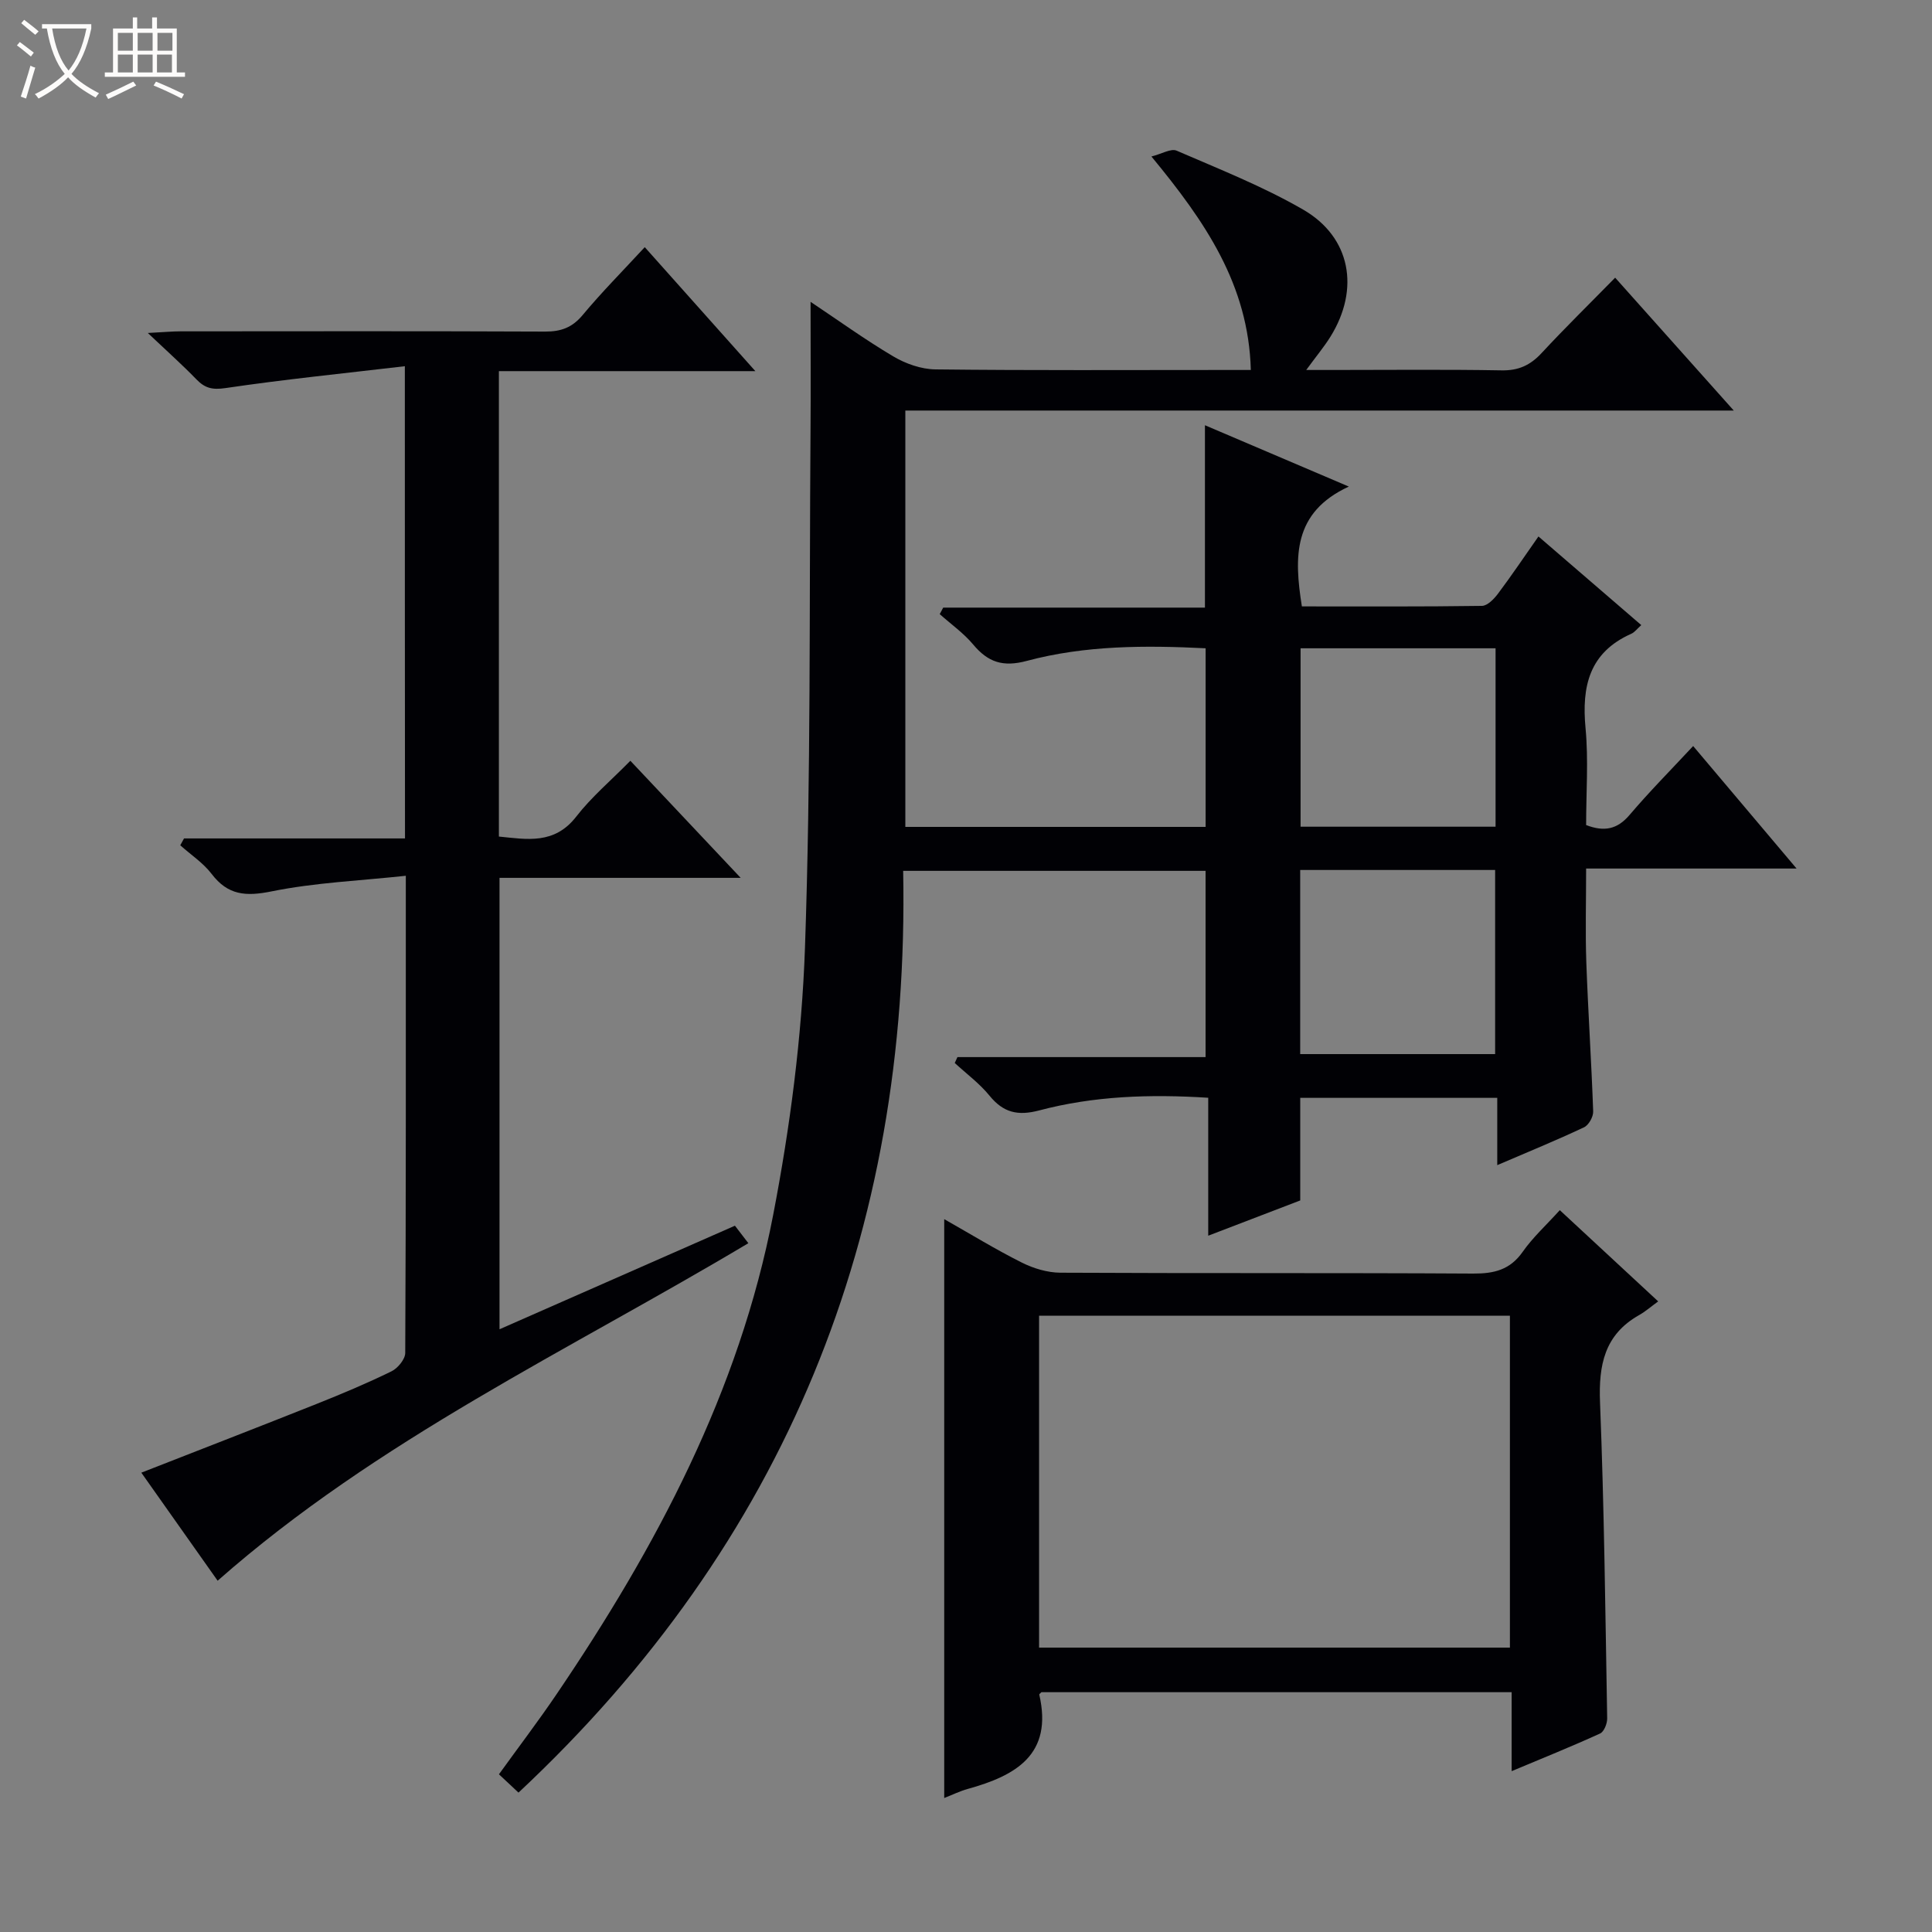 <svg enable-background="new 0 0 400 400" viewBox="0 0 400 400" xmlns="http://www.w3.org/2000/svg"><rect x="0" y="0" width="400" height="400" fill="#808080" stroke="none"/><path d="m6.4 11.7c-1-.8-1.9-1.6-2.9-2.3l.6-.7c.9.7 1.9 1.4 2.9 2.2zm-2.1 8.3c.7-2.1 1.4-4.2 2-6.4.2.1.6.3 1 .4-.7 2.3-1.3 4.4-1.9 6.4zm3-12.8c-1.1-.9-2.1-1.7-2.9-2.4l.6-.7c1 .8 2 1.5 3 2.4zm1.4-1.3v-.9h10.2v.9c-.9 4.2-2.3 7.3-4.1 9.4 1.3 1.4 3.2 2.7 5.7 4-.2.2-.4.5-.7.9-2.5-1.4-4.4-2.7-5.7-4.2-1.4 1.5-3.5 3-6.1 4.4 0 0 0 0-.1-.1-.3-.4-.5-.7-.7-.8 2.7-1.3 4.7-2.8 6.2-4.2-1.8-2.2-3-5.3-3.7-9.4zm9.2 0h-7.1c.6 3.8 1.7 6.7 3.4 8.7 1.7-2.1 2.9-4.8 3.7-8.7z" fill="#fcfbfa"/><path d="m31.6 3.6h.9v2.3h4.1v9.1h1.7v.9h-16.6v-.9h1.7v-9.1h4.1v-2.3h.9v2.3h3.1v-2.3zm-4 13.3.6.8c-1.9.9-3.8 1.9-5.8 2.8-.2-.3-.3-.6-.5-.9 2-.9 3.9-1.8 5.7-2.7zm-3.2-10.1v3.7h3.1v-3.7zm0 4.5v3.7h3.1v-3.7zm4.1-4.5v3.7h3.1v-3.7zm0 4.5v3.7h3.1v-3.7zm9.1 9.1c-2.1-1.1-4.1-2-5.8-2.7l.5-.8c2.2.9 4.1 1.8 5.8 2.6zm-1.9-13.6h-3.1v3.7h3.1zm-3.2 4.5v3.7h3.1v-3.7z" fill="#fcfbfa"/><g fill="#010105"><path d="m107.35 371.14c-1.3-1.22-2.5-2.34-4.05-3.79 4.02-5.58 8.12-10.96 11.91-16.55 20.68-30.49 37.83-62.73 44.86-99.23 3.51-18.2 5.94-36.81 6.59-55.31 1.24-35.61.88-71.27 1.15-106.91.07-8.79.01-17.58.01-26.86 5.58 3.72 11.19 7.78 17.13 11.3 2.56 1.52 5.78 2.65 8.72 2.69 19.83.23 39.66.12 59.49.12h5.81c-.48-17.66-9.43-30.69-20.58-44.2 2.15-.54 4.04-1.71 5.21-1.21 8.84 3.83 17.88 7.4 26.19 12.2 9.89 5.71 11.79 16.45 5.67 26.31-1.3 2.09-2.9 4-5.02 6.9h5.48c11.66 0 23.33-.13 34.99.08 3.49.06 5.93-1.07 8.25-3.57 4.86-5.24 9.98-10.25 15.24-15.62 8.15 9.14 15.97 17.89 24.56 27.51-57.86 0-114.55 0-171.52 0v86.2h62.17c0-12.2 0-24.4 0-36.98-12.45-.62-24.92-.63-37.02 2.61-4.96 1.33-8.04.28-11.12-3.41-1.98-2.36-4.59-4.2-6.91-6.27.24-.45.48-.9.72-1.35h54.19c0-12.85 0-25.07 0-37.76 9.48 4.04 19.01 8.11 29.79 12.7-11.61 5.35-11.34 14.6-9.72 24.81 12.37 0 24.83.07 37.29-.11 1.13-.02 2.49-1.43 3.31-2.52 2.79-3.72 5.39-7.58 8.38-11.85 7.16 6.17 14.16 12.2 21.29 18.35-.84.74-1.36 1.48-2.08 1.8-8.69 3.87-10.28 10.87-9.46 19.54.62 6.59.12 13.28.12 20.06 3.74 1.43 6.44.91 9-2.1 4.09-4.81 8.54-9.3 13.16-14.26 7.07 8.38 13.9 16.47 21.41 25.36-14.93 0-28.94 0-43.57 0 0 6.85-.18 13.15.04 19.43.37 10.29 1.06 20.57 1.42 30.86.04 1.11-.93 2.84-1.9 3.29-5.69 2.68-11.51 5.06-17.96 7.83 0-4.93 0-9.3 0-13.93-13.79 0-27.05 0-40.79 0v21.24c-6.41 2.46-12.41 4.76-19.05 7.3 0-9.78 0-18.98 0-28.56-12.12-.77-23.69-.37-34.99 2.62-4.43 1.17-7.43.47-10.3-3.06-2.06-2.53-4.77-4.53-7.19-6.76.19-.41.37-.81.56-1.22h51.37c0-13.19 0-25.72 0-38.56-20.58 0-41.16 0-62.61 0 1.45 75.11-24.3 139.08-79.64 190.84zm161.84-191.02v38.12h40.36c0-12.91 0-25.46 0-38.12-13.54 0-26.68 0-40.36 0zm.08-45.9v36.94h40.37c0-12.53 0-24.63 0-36.94-13.55 0-26.81 0-40.37 0z"/><path d="m83.82 75.82c-12.85 1.51-25.04 2.74-37.15 4.53-2.72.4-4.25.01-6.01-1.81-2.86-2.96-5.94-5.7-10.06-9.6 3.34-.17 5.06-.34 6.78-.34 25.16-.02 50.33-.06 75.49.05 3.26.01 5.59-.82 7.75-3.41 3.93-4.72 8.27-9.09 12.87-14.07 7.53 8.44 14.87 16.68 22.9 25.67-18.17 0-35.51 0-53.1 0v96.36c5.84.58 11.5 1.7 16.03-4.15 3.14-4.05 7.15-7.43 11.19-11.54 7.56 8.02 14.89 15.8 22.84 24.24-17.09 0-33.31 0-49.93 0v93.46c16.34-7.19 32.41-14.26 48.74-21.44.93 1.21 1.8 2.35 2.78 3.62-37.23 22.23-76.75 40.66-109.88 69.88-4.97-7.03-10.3-14.58-15.8-22.37 12.36-4.84 24.33-9.47 36.26-14.22 5.24-2.09 10.46-4.28 15.53-6.76 1.3-.63 2.84-2.5 2.85-3.8.16-32.48.12-64.95.12-98.8-9.54 1.03-18.81 1.41-27.79 3.23-5.33 1.08-9.04.82-12.42-3.62-1.75-2.29-4.3-3.96-6.49-5.92.26-.47.52-.95.78-1.42h45.75c-.03-32.43-.03-64.21-.03-97.77z"/><path d="m195.49 252.41c5.42 3.07 10.63 6.27 16.08 9 2.41 1.21 5.29 2.07 7.96 2.09 28.49.15 56.99.01 85.48.18 4.33.02 7.63-.77 10.25-4.51 2.08-2.97 4.83-5.47 7.68-8.62 6.57 6.09 13.08 12.12 20.37 18.89-1.55 1.13-2.67 2.11-3.94 2.83-7.2 4.06-8.41 10.36-8.1 18.11.86 21.78 1.1 43.58 1.48 65.38.02 1.08-.65 2.78-1.48 3.15-5.85 2.67-11.82 5.07-18.3 7.79 0-5.79 0-10.9 0-16.35-32.74 0-65.11 0-97.36 0-.24.26-.46.4-.44.49 2.88 12.47-4.91 16.8-14.84 19.55-1.57.43-3.05 1.17-4.84 1.87 0-40.02 0-79.66 0-119.85zm19.64 88.71h97.48c0-23.23 0-45.99 0-68.72-32.7 0-65.07 0-97.48 0z"/></g></svg>